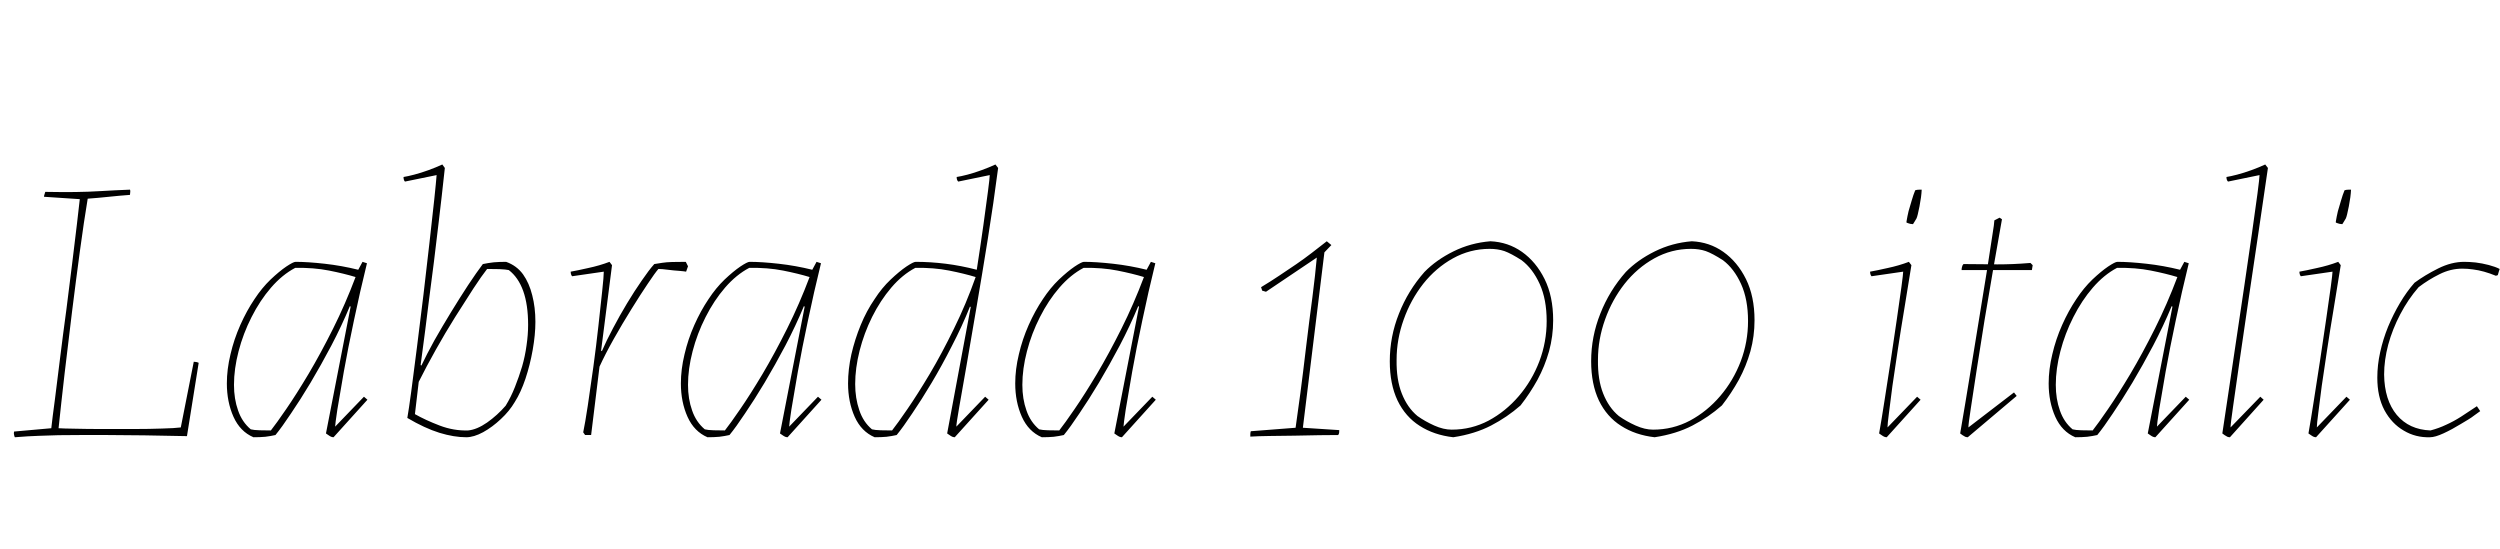 <svg xmlns="http://www.w3.org/2000/svg" xmlns:xlink="http://www.w3.org/1999/xlink" width="157.92" height="34.68"><path fill="black" d="M0.94 27.62L0.94 27.62Q0.91 27.58 0.89 27.47Q0.86 27.36 0.89 27.26L0.89 27.26L3.24 27.05Q3.31 26.40 3.47 25.22Q3.62 24.05 3.80 22.58Q3.98 21.12 4.19 19.58Q4.39 18.05 4.56 16.63Q4.73 15.22 4.86 14.15Q4.99 13.08 5.04 12.58L5.04 12.58L2.78 12.43Q2.78 12.36 2.81 12.28Q2.83 12.19 2.86 12.12L2.86 12.12Q3.91 12.14 4.74 12.13Q5.57 12.12 6.38 12.07Q7.20 12.02 8.21 11.98L8.21 11.98Q8.23 12 8.23 12.10Q8.23 12.19 8.21 12.31L8.21 12.31Q7.54 12.36 6.88 12.43Q6.22 12.50 5.54 12.55L5.54 12.55Q5.30 13.99 5.05 15.84Q4.80 17.69 4.55 19.69Q4.30 21.70 4.08 23.60Q3.86 25.51 3.70 27.05L3.70 27.05Q3.98 27.07 4.73 27.08Q5.47 27.10 6.46 27.10Q7.44 27.10 8.44 27.10Q9.43 27.10 10.24 27.07Q11.04 27.05 11.42 27L11.42 27L12.24 22.85Q12.29 22.85 12.41 22.87Q12.53 22.90 12.55 22.92L12.55 22.92L11.81 27.55Q10.44 27.53 9.12 27.50Q7.80 27.48 6.82 27.48L6.82 27.48Q5.76 27.48 5.03 27.48Q4.30 27.48 3.70 27.49Q3.10 27.50 2.45 27.53Q1.80 27.55 0.94 27.62ZM16.01 27.62L16.01 27.62Q15.17 27.26 14.75 26.33Q14.33 25.39 14.33 24.22L14.33 24.22Q14.33 23.33 14.56 22.38Q14.78 21.43 15.18 20.53Q15.58 19.63 16.08 18.89L16.08 18.89Q16.54 18.19 17.09 17.66Q17.64 17.14 18.08 16.84Q18.53 16.54 18.67 16.54L18.67 16.54Q19.44 16.54 20.51 16.66Q21.58 16.78 22.63 17.04L22.63 17.04L22.90 16.54L23.18 16.63Q22.73 18.46 22.36 20.23Q21.98 22.01 21.72 23.47Q21.46 24.94 21.31 25.87Q21.17 26.81 21.17 26.95L21.17 26.95L22.99 25.06L23.21 25.25L21.07 27.62Q21 27.62 20.92 27.59Q20.83 27.55 20.75 27.49Q20.66 27.43 20.59 27.38L20.59 27.38L22.15 19.37L22.10 19.34Q21.58 20.59 20.93 21.83Q20.28 23.06 19.62 24.17Q18.96 25.27 18.38 26.12Q17.81 26.98 17.40 27.48L17.40 27.48Q17.09 27.55 16.76 27.59Q16.44 27.62 16.01 27.62ZM17.11 27.19L17.11 27.19Q17.45 26.76 18.08 25.84Q18.72 24.91 19.49 23.62Q20.26 22.32 21.04 20.76Q21.82 19.20 22.46 17.50L22.46 17.50Q21.74 17.28 20.78 17.09Q19.82 16.90 18.65 16.92L18.65 16.92Q17.83 17.35 17.12 18.17Q16.42 18.98 15.89 20.03Q15.36 21.07 15.07 22.19Q14.78 23.30 14.78 24.31L14.78 24.31Q14.78 25.20 15.04 25.93Q15.29 26.66 15.84 27.12L15.84 27.12Q16.03 27.17 16.40 27.18Q16.78 27.19 17.11 27.19ZM29.45 27.62L29.45 27.62Q28.68 27.62 27.76 27.34Q26.83 27.05 25.73 26.40L25.73 26.40Q25.82 25.90 25.98 24.71Q26.14 23.52 26.34 21.92Q26.54 20.33 26.75 18.61Q26.95 16.90 27.13 15.32Q27.31 13.75 27.43 12.61Q27.55 11.47 27.58 11.06L27.58 11.06L25.58 11.47Q25.49 11.38 25.49 11.18L25.49 11.18Q25.75 11.14 26.17 11.03Q26.59 10.92 27.06 10.75Q27.53 10.58 27.94 10.39L27.94 10.39L28.10 10.61Q27.89 12.55 27.72 13.96Q27.55 15.36 27.41 16.54Q27.26 17.71 27.10 18.94L27.10 18.94Q27 19.75 26.86 20.86Q26.71 21.96 26.57 23.06L26.57 23.06L26.62 23.09Q26.95 22.39 27.44 21.50Q27.94 20.62 28.49 19.72Q29.04 18.82 29.57 18.01Q30.10 17.21 30.50 16.68L30.50 16.68Q30.84 16.61 31.19 16.57Q31.54 16.54 31.97 16.54L31.97 16.54Q32.64 16.78 33.04 17.33Q33.43 17.88 33.62 18.65Q33.82 19.42 33.82 20.33L33.82 20.33Q33.82 21.14 33.65 22.10Q33.48 23.06 33.19 23.93Q32.90 24.79 32.52 25.39L32.52 25.39Q32.18 25.97 31.64 26.47Q31.10 26.98 30.52 27.30Q29.93 27.62 29.45 27.62ZM29.57 27.19L29.57 27.19Q30.12 27.14 30.77 26.69Q31.42 26.23 31.94 25.63L31.94 25.63Q32.28 25.08 32.53 24.44Q32.78 23.81 32.98 23.15Q33.17 22.49 33.26 21.82Q33.36 21.14 33.36 20.52L33.36 20.52Q33.36 19.25 33.05 18.38Q32.74 17.52 32.14 17.06L32.14 17.06Q31.97 17.02 31.54 17.00Q31.10 16.99 30.77 16.99L30.77 16.99Q30.43 17.42 29.90 18.23Q29.38 19.03 28.75 20.03Q28.13 21.02 27.53 22.09Q26.93 23.16 26.45 24.12L26.45 24.12L26.21 26.16Q26.88 26.54 27.77 26.88Q28.66 27.22 29.57 27.19ZM37.34 27.48L36.96 27.48L36.84 27.31Q36.96 26.74 37.13 25.62Q37.30 24.50 37.48 23.18Q37.66 21.86 37.80 20.59Q37.94 19.32 38.04 18.38Q38.14 17.45 38.14 17.16L38.14 17.16L36.14 17.45Q36.05 17.35 36.05 17.16L36.05 17.16Q36.46 17.09 37.16 16.93Q37.87 16.78 38.50 16.54L38.50 16.54L38.66 16.75L37.97 22.15L38.02 22.18Q38.30 21.53 38.72 20.74Q39.14 19.94 39.61 19.16Q40.08 18.38 40.54 17.72Q40.99 17.06 41.33 16.68L41.33 16.68Q41.59 16.63 41.84 16.60Q42.10 16.56 42.46 16.55Q42.82 16.54 43.32 16.54L43.32 16.54L43.46 16.82L43.34 17.16Q43.25 17.14 42.91 17.11Q42.58 17.09 42.19 17.04Q41.81 16.99 41.59 16.99L41.59 16.99Q41.38 17.23 40.92 17.92Q40.46 18.60 39.89 19.52Q39.31 20.45 38.77 21.41Q38.23 22.37 37.87 23.16L37.87 23.16L37.34 27.48ZM44.69 27.62L44.69 27.62Q43.85 27.26 43.43 26.33Q43.01 25.39 43.01 24.22L43.01 24.22Q43.01 23.33 43.24 22.38Q43.46 21.43 43.86 20.53Q44.26 19.63 44.76 18.89L44.76 18.89Q45.22 18.19 45.77 17.66Q46.32 17.14 46.76 16.84Q47.21 16.54 47.35 16.54L47.35 16.54Q48.12 16.54 49.19 16.66Q50.26 16.78 51.31 17.04L51.31 17.04L51.58 16.54L51.86 16.63Q51.41 18.46 51.04 20.23Q50.66 22.01 50.40 23.47Q50.14 24.94 49.99 25.87Q49.85 26.81 49.85 26.95L49.85 26.95L51.67 25.06L51.89 25.25L49.75 27.62Q49.68 27.62 49.60 27.59Q49.51 27.55 49.43 27.49Q49.34 27.43 49.27 27.38L49.27 27.38L50.83 19.37L50.78 19.34Q50.26 20.59 49.61 21.83Q48.96 23.06 48.30 24.17Q47.64 25.27 47.06 26.12Q46.49 26.98 46.08 27.48L46.08 27.48Q45.77 27.55 45.44 27.59Q45.12 27.62 44.69 27.62ZM45.79 27.19L45.79 27.19Q46.13 26.76 46.76 25.84Q47.40 24.91 48.17 23.62Q48.94 22.32 49.72 20.76Q50.50 19.20 51.14 17.50L51.14 17.50Q50.42 17.28 49.46 17.09Q48.50 16.90 47.33 16.92L47.33 16.92Q46.51 17.35 45.80 18.17Q45.10 18.98 44.57 20.03Q44.04 21.07 43.75 22.19Q43.46 23.30 43.46 24.31L43.46 24.31Q43.46 25.20 43.72 25.93Q43.97 26.66 44.52 27.12L44.52 27.12Q44.71 27.17 45.08 27.18Q45.46 27.19 45.79 27.19ZM55.25 27.62L55.25 27.62Q54.41 27.26 53.99 26.33Q53.57 25.39 53.57 24.22L53.57 24.22Q53.57 23.33 53.78 22.38Q54 21.43 54.37 20.53Q54.74 19.63 55.25 18.89L55.25 18.89Q55.70 18.19 56.26 17.66Q56.81 17.14 57.25 16.84Q57.70 16.54 57.84 16.54L57.84 16.54Q58.78 16.54 59.74 16.66Q60.70 16.78 61.70 17.04L61.70 17.04Q61.94 15.50 62.12 14.21Q62.30 12.91 62.41 12.07Q62.52 11.23 62.52 11.06L62.52 11.06L60.53 11.47Q60.43 11.38 60.43 11.18L60.43 11.18Q60.70 11.14 61.12 11.03Q61.54 10.92 62.00 10.75Q62.47 10.58 62.88 10.39L62.88 10.39L63.05 10.61Q62.76 12.84 62.40 15.08Q62.04 17.33 61.69 19.37Q61.34 21.41 61.06 23.05Q60.77 24.70 60.59 25.73Q60.41 26.76 60.41 26.95L60.41 26.95L62.23 25.06L62.45 25.25L60.31 27.62Q60.24 27.62 60.16 27.59Q60.07 27.55 59.99 27.49Q59.90 27.43 59.83 27.38L59.83 27.38L61.32 19.39L61.27 19.37Q60.77 20.62 60.13 21.85Q59.50 23.09 58.85 24.18Q58.20 25.27 57.62 26.12Q57.05 26.98 56.64 27.48L56.64 27.48Q56.33 27.55 56.00 27.59Q55.68 27.62 55.25 27.62ZM56.35 27.19L56.35 27.19Q56.69 26.76 57.32 25.84Q57.96 24.91 58.73 23.62Q59.50 22.32 60.26 20.76Q61.03 19.20 61.63 17.50L61.63 17.50Q60.91 17.28 59.95 17.09Q58.99 16.90 57.82 16.92L57.82 16.92Q57 17.35 56.30 18.17Q55.61 18.98 55.09 20.02Q54.58 21.05 54.30 22.15Q54.02 23.26 54.02 24.26L54.02 24.26Q54.02 25.15 54.28 25.91Q54.53 26.66 55.08 27.12L55.08 27.12Q55.27 27.17 55.64 27.18Q56.02 27.19 56.35 27.19ZM65.81 27.62L65.81 27.62Q64.97 27.26 64.55 26.33Q64.13 25.39 64.13 24.22L64.13 24.22Q64.13 23.33 64.36 22.38Q64.58 21.43 64.98 20.53Q65.38 19.63 65.88 18.89L65.88 18.89Q66.34 18.19 66.89 17.66Q67.44 17.14 67.88 16.84Q68.33 16.54 68.47 16.54L68.47 16.54Q69.24 16.54 70.31 16.66Q71.38 16.78 72.43 17.04L72.43 17.04L72.70 16.54L72.98 16.63Q72.53 18.46 72.16 20.23Q71.78 22.01 71.52 23.47Q71.26 24.94 71.11 25.87Q70.97 26.81 70.97 26.95L70.97 26.95L72.79 25.06L73.01 25.25L70.87 27.62Q70.80 27.62 70.72 27.59Q70.63 27.55 70.55 27.49Q70.46 27.43 70.39 27.38L70.39 27.38L71.95 19.37L71.90 19.34Q71.38 20.59 70.73 21.83Q70.08 23.06 69.42 24.17Q68.76 25.27 68.18 26.12Q67.61 26.98 67.20 27.48L67.20 27.48Q66.89 27.55 66.56 27.59Q66.24 27.62 65.81 27.62ZM66.91 27.19L66.91 27.19Q67.25 26.76 67.88 25.84Q68.52 24.91 69.29 23.62Q70.06 22.32 70.84 20.76Q71.62 19.20 72.26 17.50L72.26 17.50Q71.54 17.28 70.58 17.09Q69.62 16.90 68.45 16.92L68.45 16.92Q67.63 17.35 66.92 18.17Q66.22 18.98 65.69 20.03Q65.16 21.07 64.87 22.19Q64.58 23.30 64.58 24.31L64.58 24.31Q64.58 25.20 64.84 25.93Q65.09 26.66 65.64 27.12L65.64 27.12Q65.83 27.17 66.20 27.18Q66.58 27.19 66.91 27.19ZM78.98 27.58L78.98 27.58Q78.98 27.53 78.98 27.43Q78.98 27.34 79.01 27.24L79.01 27.24L81.84 27.02Q81.98 26.06 82.14 24.85Q82.30 23.64 82.51 21.86L82.51 21.86Q82.70 20.28 82.90 18.79Q83.09 17.30 83.18 16.27L83.18 16.27L79.97 18.43L79.73 18.36L79.66 18.14Q80.26 17.78 80.81 17.41Q81.36 17.04 81.88 16.69Q82.39 16.34 82.87 15.97Q83.35 15.60 83.81 15.24L83.81 15.24L84.10 15.48L83.66 15.94L82.30 27.02L84.60 27.17Q84.60 27.26 84.59 27.34Q84.58 27.41 84.53 27.48L84.53 27.48Q84.07 27.48 83.34 27.49Q82.61 27.50 81.78 27.52Q80.95 27.53 80.21 27.54Q79.46 27.55 78.98 27.58ZM91.80 27.62L91.80 27.62Q90.58 27.48 89.68 26.90Q88.78 26.33 88.28 25.30Q87.79 24.26 87.79 22.82L87.79 22.82Q87.79 21.26 88.37 19.81Q88.94 18.36 89.98 17.18L89.98 17.18Q90.72 16.42 91.81 15.88Q92.90 15.34 94.15 15.24L94.15 15.24Q95.26 15.29 96.14 15.91Q97.03 16.54 97.57 17.63Q98.11 18.72 98.11 20.23L98.11 20.23Q98.11 21.24 97.85 22.19Q97.58 23.14 97.12 23.99Q96.65 24.84 96.05 25.61L96.05 25.61Q95.21 26.35 94.19 26.88Q93.17 27.41 91.80 27.62ZM91.70 27.14L91.70 27.14Q92.95 27.14 94.03 26.57Q95.11 25.99 95.94 25.02Q96.77 24.05 97.24 22.82Q97.70 21.60 97.70 20.28L97.70 20.28Q97.70 18.91 97.26 17.94Q96.82 16.97 96.12 16.44L96.12 16.44Q95.45 16.01 95.03 15.86Q94.61 15.72 94.10 15.72L94.10 15.72Q92.86 15.72 91.78 16.32Q90.70 16.92 89.90 17.93Q89.11 18.94 88.67 20.18Q88.22 21.43 88.22 22.73L88.22 22.73Q88.20 23.98 88.55 24.86Q88.90 25.75 89.54 26.28L89.54 26.28Q90.02 26.62 90.60 26.88Q91.18 27.14 91.70 27.14ZM104.52 27.62L104.52 27.62Q103.30 27.48 102.40 26.90Q101.50 26.33 101.00 25.30Q100.51 24.26 100.51 22.82L100.51 22.82Q100.51 21.26 101.09 19.81Q101.66 18.36 102.70 17.18L102.70 17.18Q103.44 16.42 104.53 15.88Q105.62 15.34 106.87 15.24L106.87 15.24Q107.98 15.29 108.86 15.91Q109.75 16.54 110.29 17.63Q110.83 18.72 110.83 20.23L110.83 20.23Q110.83 21.24 110.57 22.19Q110.30 23.14 109.84 23.99Q109.37 24.84 108.77 25.61L108.77 25.61Q107.93 26.35 106.91 26.88Q105.89 27.41 104.52 27.62ZM104.42 27.14L104.42 27.14Q105.67 27.14 106.75 26.57Q107.83 25.99 108.66 25.02Q109.49 24.05 109.96 22.82Q110.42 21.60 110.42 20.28L110.42 20.28Q110.42 18.91 109.98 17.94Q109.54 16.97 108.84 16.44L108.84 16.44Q108.17 16.01 107.75 15.86Q107.33 15.72 106.82 15.72L106.82 15.72Q105.58 15.72 104.50 16.32Q103.42 16.92 102.62 17.93Q101.83 18.94 101.39 20.18Q100.94 21.43 100.94 22.73L100.94 22.73Q100.92 23.98 101.27 24.86Q101.62 25.75 102.26 26.28L102.26 26.28Q102.74 26.62 103.32 26.88Q103.90 27.14 104.42 27.14ZM120.22 17.16L120.22 17.16L118.22 17.45Q118.13 17.35 118.13 17.16L118.13 17.16Q118.54 17.09 119.24 16.93Q119.95 16.78 120.58 16.54L120.58 16.54L120.74 16.75Q120.53 18.10 120.30 19.46Q120.07 20.83 119.88 22.09Q119.69 23.35 119.54 24.38Q119.40 25.42 119.32 26.10Q119.23 26.78 119.23 27L119.23 27L121.10 25.06L121.32 25.25L119.18 27.62Q119.11 27.62 119.03 27.59Q118.94 27.55 118.86 27.49Q118.78 27.43 118.70 27.38L118.70 27.38Q118.85 26.54 119.04 25.31Q119.23 24.07 119.44 22.73Q119.64 21.38 119.82 20.16Q120.00 18.94 120.11 18.12Q120.22 17.30 120.22 17.16ZM120.43 14.06L120.43 14.06Q120.43 14.06 120.43 14.05Q120.43 14.04 120.43 14.02Q120.43 13.99 120.43 13.99L120.43 13.99Q120.48 13.68 120.56 13.34Q120.65 13.01 120.76 12.66Q120.86 12.31 120.98 12.02L120.98 12.02Q121.03 12 121.10 11.99Q121.18 11.98 121.26 11.98Q121.34 11.98 121.39 11.98L121.39 11.98Q121.37 12.43 121.25 13.04Q121.13 13.66 121.06 13.80L121.06 13.80Q121.03 13.85 120.94 14.00Q120.84 14.16 120.84 14.16L120.84 14.16Q120.79 14.16 120.67 14.14Q120.55 14.11 120.43 14.06ZM127.39 25.01L124.30 27.62Q124.22 27.62 124.14 27.59Q124.06 27.55 123.97 27.49Q123.89 27.43 123.82 27.38L123.82 27.38Q123.94 26.69 124.14 25.49Q124.34 24.29 124.58 22.82Q124.82 21.36 125.06 19.87Q125.30 18.38 125.51 17.10Q125.71 15.82 125.84 14.95Q125.98 14.09 125.98 13.92L125.98 13.92L126.31 13.75L126.46 13.85Q126.22 15.19 125.93 16.86Q125.64 18.53 125.36 20.22Q125.09 21.91 124.86 23.38Q124.63 24.84 124.49 25.81Q124.34 26.78 124.34 27L124.34 27L127.22 24.79L127.39 25.01ZM128.35 17.06L123.91 17.06Q123.91 16.94 123.94 16.85Q123.96 16.75 124.03 16.68L124.03 16.68Q124.68 16.68 125.18 16.69Q125.69 16.70 126.17 16.70Q126.65 16.70 127.15 16.68Q127.66 16.66 128.26 16.61L128.26 16.61L128.40 16.75L128.35 17.06ZM131.09 27.62L131.09 27.62Q130.25 27.26 129.83 26.33Q129.41 25.39 129.41 24.22L129.41 24.22Q129.41 23.33 129.64 22.38Q129.86 21.43 130.26 20.53Q130.66 19.63 131.16 18.89L131.16 18.89Q131.62 18.19 132.17 17.66Q132.72 17.14 133.16 16.84Q133.61 16.54 133.75 16.54L133.75 16.54Q134.52 16.54 135.59 16.66Q136.66 16.78 137.71 17.04L137.71 17.04L137.98 16.54L138.26 16.63Q137.81 18.46 137.44 20.23Q137.06 22.01 136.80 23.47Q136.54 24.94 136.39 25.87Q136.25 26.81 136.25 26.95L136.25 26.95L138.07 25.06L138.29 25.25L136.15 27.62Q136.08 27.62 136.00 27.59Q135.91 27.55 135.83 27.49Q135.74 27.43 135.67 27.38L135.67 27.38L137.23 19.37L137.18 19.34Q136.66 20.59 136.01 21.83Q135.36 23.06 134.70 24.17Q134.04 25.27 133.46 26.12Q132.89 26.98 132.48 27.48L132.48 27.48Q132.17 27.55 131.84 27.59Q131.52 27.62 131.09 27.62ZM132.19 27.19L132.19 27.19Q132.53 26.76 133.16 25.84Q133.80 24.91 134.57 23.62Q135.34 22.32 136.12 20.76Q136.90 19.20 137.54 17.50L137.54 17.50Q136.82 17.28 135.86 17.09Q134.90 16.90 133.73 16.92L133.73 16.92Q132.91 17.35 132.20 18.17Q131.50 18.98 130.97 20.03Q130.44 21.07 130.15 22.19Q129.86 23.30 129.86 24.31L129.86 24.31Q129.86 25.20 130.12 25.93Q130.37 26.66 130.92 27.12L130.92 27.12Q131.11 27.17 131.48 27.18Q131.86 27.19 132.19 27.19ZM142.99 25.25L140.86 27.62Q140.78 27.62 140.70 27.59Q140.62 27.55 140.53 27.49Q140.45 27.43 140.38 27.38L140.38 27.38Q140.52 26.42 140.75 24.91Q140.98 23.40 141.24 21.61Q141.50 19.82 141.77 18.05Q142.03 16.27 142.25 14.75Q142.46 13.22 142.60 12.23Q142.73 11.23 142.73 11.06L142.73 11.06L140.74 11.47Q140.64 11.38 140.64 11.18L140.64 11.18Q140.90 11.14 141.32 11.03Q141.74 10.92 142.21 10.75Q142.68 10.58 143.09 10.39L143.09 10.39L143.26 10.61Q142.97 12.55 142.66 14.71Q142.34 16.87 142.03 18.96Q141.72 21.05 141.47 22.80Q141.22 24.55 141.06 25.67Q140.90 26.78 140.90 27L140.90 27L142.78 25.06L142.99 25.25ZM147.34 17.16L147.34 17.16L145.34 17.45Q145.25 17.35 145.25 17.16L145.25 17.16Q145.66 17.09 146.36 16.93Q147.07 16.78 147.70 16.54L147.70 16.54L147.86 16.75Q147.65 18.10 147.42 19.46Q147.19 20.83 147 22.09Q146.81 23.35 146.66 24.38Q146.52 25.42 146.44 26.10Q146.35 26.78 146.35 27L146.35 27L148.22 25.06L148.44 25.25L146.30 27.62Q146.23 27.62 146.15 27.59Q146.06 27.55 145.98 27.49Q145.90 27.43 145.82 27.38L145.82 27.38Q145.97 26.54 146.16 25.31Q146.35 24.07 146.56 22.73Q146.76 21.38 146.94 20.16Q147.12 18.94 147.23 18.12Q147.34 17.30 147.34 17.16ZM147.55 14.06L147.55 14.06Q147.55 14.06 147.55 14.05Q147.55 14.04 147.55 14.02Q147.55 13.99 147.55 13.99L147.55 13.99Q147.60 13.68 147.68 13.34Q147.77 13.01 147.88 12.66Q147.98 12.31 148.10 12.02L148.10 12.02Q148.15 12 148.22 11.99Q148.30 11.98 148.38 11.98Q148.46 11.98 148.51 11.98L148.51 11.98Q148.49 12.43 148.37 13.04Q148.25 13.66 148.18 13.80L148.18 13.80Q148.15 13.85 148.06 14.00Q147.96 14.16 147.96 14.16L147.96 14.16Q147.91 14.16 147.79 14.14Q147.67 14.11 147.55 14.06ZM153.50 27.62L153.50 27.62Q152.59 27.65 151.84 27.20Q151.08 26.76 150.62 25.91Q150.17 25.06 150.17 23.86L150.17 23.86Q150.17 23.06 150.35 22.25Q150.53 21.43 150.85 20.64Q151.18 19.85 151.60 19.14Q152.02 18.43 152.52 17.86L152.52 17.86Q153.17 17.38 154.01 16.96Q154.85 16.54 155.66 16.54L155.66 16.54Q155.98 16.54 156.38 16.58Q156.79 16.63 157.21 16.74Q157.63 16.85 157.90 16.99L157.90 16.99L157.85 17.14L157.78 17.38L157.66 17.42Q157.27 17.26 156.91 17.16Q156.55 17.06 156.22 17.02Q155.88 16.97 155.54 16.97L155.54 16.97Q154.80 16.97 154.10 17.32Q153.41 17.66 152.78 18.14L152.78 18.14Q152.11 18.91 151.62 19.85Q151.13 20.78 150.86 21.77Q150.60 22.75 150.60 23.66L150.60 23.66Q150.62 25.27 151.40 26.21Q152.18 27.14 153.53 27.19L153.53 27.19Q154.06 27.05 154.52 26.83Q154.99 26.62 155.46 26.32Q155.93 26.02 156.46 25.66L156.46 25.66L156.67 25.97Q156.50 26.09 156.31 26.23Q156.12 26.38 155.90 26.51Q155.69 26.64 155.45 26.78L155.45 26.78Q154.90 27.12 154.36 27.37Q153.82 27.62 153.50 27.62Z"/></svg>